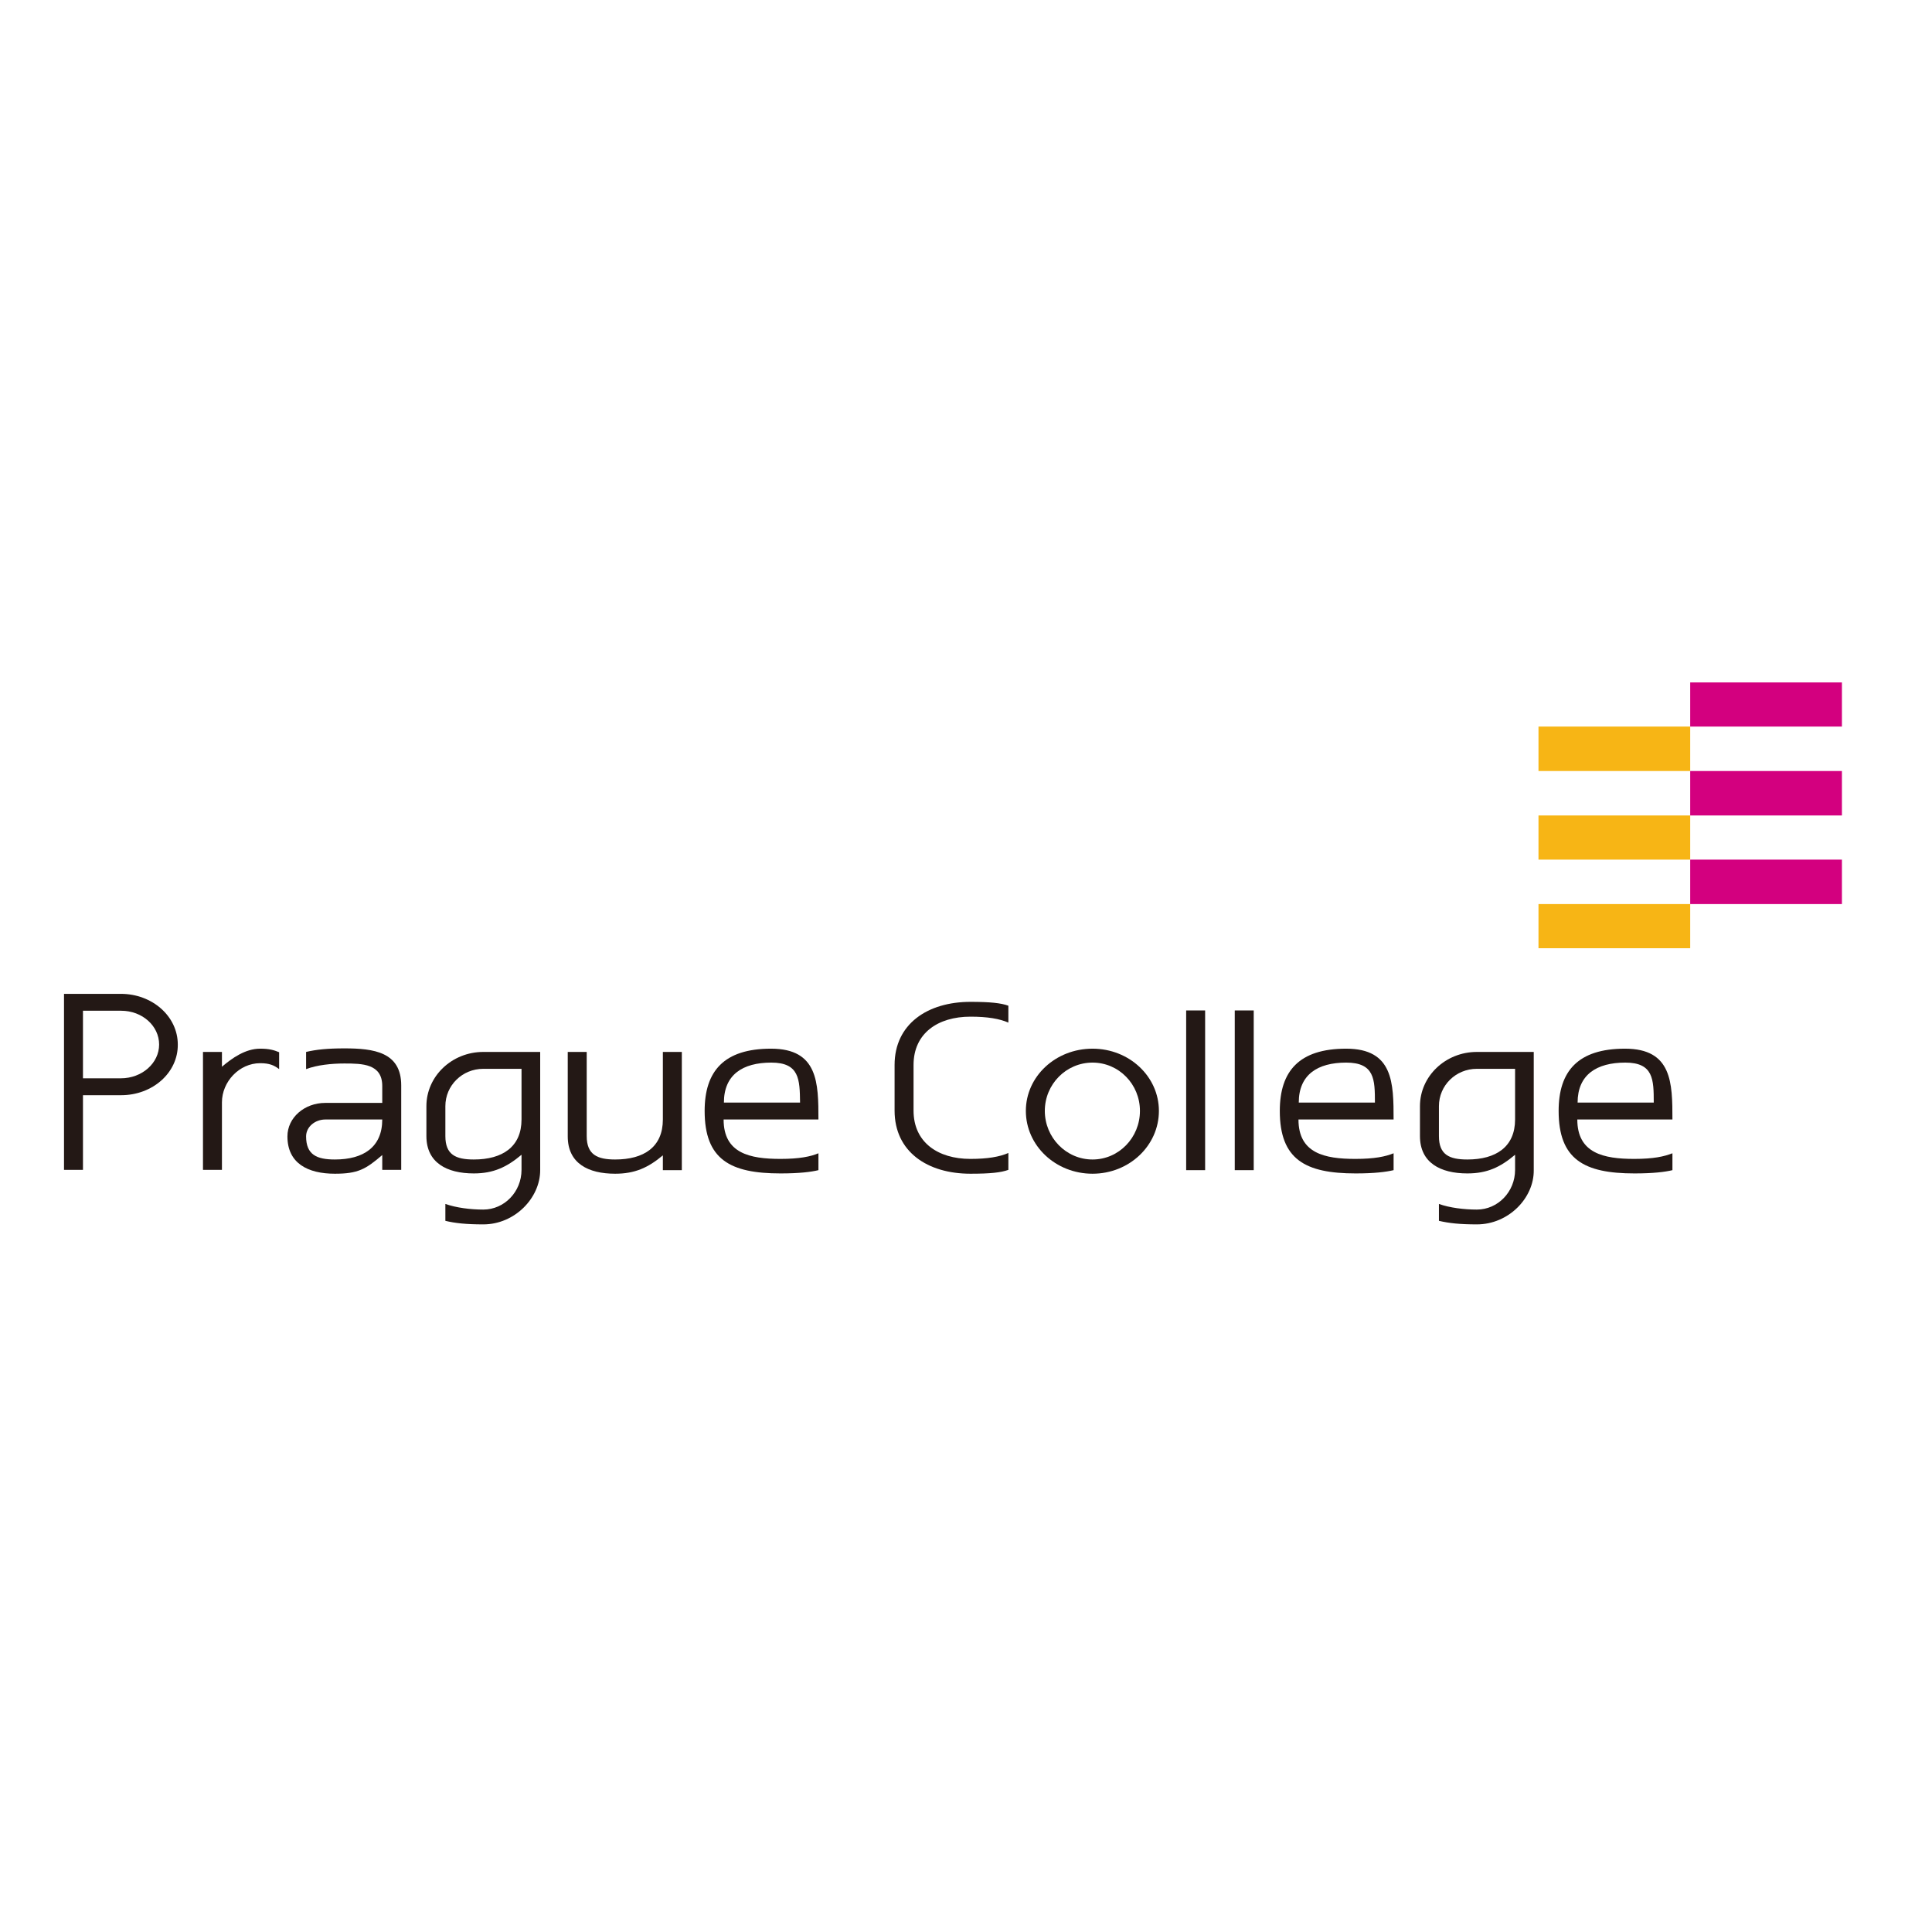 <?xml version="1.0" encoding="utf-8"?>
<!-- Generator: Adobe Illustrator 19.0.0, SVG Export Plug-In . SVG Version: 6.00 Build 0)  -->
<svg version="1.1" id="layer" xmlns="http://www.w3.org/2000/svg" xmlns:xlink="http://www.w3.org/1999/xlink" x="0px" y="0px"
	 viewBox="-153 -46 652 652" style="enable-background:new -153 -46 652 652;" xml:space="preserve">
<style type="text/css">
	.st0{fill:#F7B515;}
	.st1{fill:#D3007F;}
	.st2{fill:#231815;}
</style>
<rect x="366.2" y="259.1" class="st0" width="51.2" height="14.9"/>
<rect x="366.2" y="229.2" class="st0" width="51.2" height="14.9"/>
<rect x="366.2" y="199.2" class="st0" width="51.2" height="15"/>
<rect x="417.4" y="244.1" class="st1" width="51.2" height="15"/>
<rect x="417.4" y="214.2" class="st1" width="51.2" height="15"/>
<rect x="417.4" y="184.3" class="st1" width="51.2" height="14.9"/>
<path class="st2" d="M-112.1,323.6H-125v25.2h-6.4v-59.4h19.2c10.6,0,19.2,7.6,19.2,17.1C-92.9,316-101.5,323.6-112.1,323.6
	 M-112.1,295.1H-125v22.8h12.8c7.1,0,12.9-5.1,12.9-11.4C-99.3,300.2-105,295.1-112.1,295.1"/>
<path class="st2" d="M-65.2,312.8c-7.1,0-12.9,6.3-12.9,13.2v22.8h-6.4V309h6.4v5c3.4-2.9,7.9-6.1,12.9-6.1c3.1,0,4.7,0.5,6.4,1.2
	v5.7C-60.5,313.5-62.1,312.8-65.2,312.8"/>
<path class="st2" d="M-24,348.9v-5.1c-5.6,4.8-8.2,6.3-16,6.3c-9.1,0-16-3.5-16-12.6c0-6.3,5.7-11.3,12.8-11.3H-24v-5.7
	c0-7.5-6.7-7.6-12.8-7.6c-4.3,0-9.2,0.5-12.9,1.9V309c3.4-0.8,7.2-1.2,12.9-1.2c9.9,0,19.2,1.2,19.2,12.5v28.5H-24 M-43.2,331.8
	c-3.5,0-6.5,2.5-6.5,5.7c0,6.2,3.6,7.8,9.7,7.8c9.7,0,16-4.2,16-13.5H-43.2z"/>
<path class="st2" d="M10.1,367.2c-5.7,0-9.5-0.4-12.8-1.2v-5.7c3.7,1.3,8.5,1.9,12.8,1.9c7.1,0,12.9-6,12.9-13.4v-5.1
	c-5,4.2-9.5,6.3-16.1,6.3c-9.1,0-16-3.6-16-12.6v-10.1c0-10.1,8.6-18.3,19.2-18.3h19.2v39.9C29.3,358.3,20.7,367.2,10.1,367.2
	 M23,314.7H10.1c-7.1,0-12.8,5.6-12.8,12.6v10.1c0,6.3,3.5,7.9,9.6,7.9c9.7,0,16.1-4.3,16.1-13.5V314.7z"/>
<path class="st2" d="M70.7,348.9v-5c-5,4.2-9.5,6.2-16.1,6.2c-9.1,0-16-3.5-16-12.6V309H45v28.4c0,6.3,3.6,7.9,9.6,7.9
	c9.7,0,16.1-4.2,16.1-13.5V309h6.4v39.9H70.7"/>
<path class="st2" d="M110.4,350c-17,0-25.6-4.7-25.6-21.1c0-13.4,6.5-21,22.4-21c15.9,0,16,11.6,16,23.9H91.2
	c0,11.4,8.8,13.3,19.2,13.3c6.4,0,10.2-0.8,12.8-1.9v5.7C120.7,349.5,116.8,350,110.4,350 M107.3,312.6c-9.7,0-16,4.1-16,13.5h25.7
	C116.9,318.3,116.8,312.6,107.3,312.6"/>
<path class="st2" d="M174.5,350.1c-14.5,0-25.6-7.4-25.6-21.3v-15.4c0-13.8,11.1-21.3,25.6-21.3c6.7,0,10.3,0.4,12.8,1.3v5.7
	c-3-1.3-7-2-12.8-2c-11,0-19.2,5.6-19.2,16.3v15.4c0,10.7,8.2,16.3,19.2,16.3c5.8,0,9.8-0.7,12.8-2v5.7
	C184.8,349.7,181.3,350.1,174.5,350.1"/>
<path class="st2" d="M215.7,350.1c-12.5,0-22.5-9.5-22.5-21.2c0-11.6,10-21,22.5-21c12.4,0,22.4,9.4,22.4,21
	C238.1,340.6,228.1,350.1,215.7,350.1 M215.7,312.6c-8.9,0-16.1,7.3-16.1,16.3c0,9,7.2,16.4,16.1,16.4c8.9,0,16-7.4,16-16.4
	C231.7,319.9,224.6,312.6,215.7,312.6"/>
<rect x="247.3" y="295" class="st2" width="6.4" height="53.9"/>
<rect x="263.7" y="295" class="st2" width="6.4" height="53.9"/>
<path class="st2" d="M304.5,350c-17,0-25.6-4.7-25.6-21.1c0-13.4,6.5-21,22.4-21c15.9,0,16,11.6,16,23.9h-32.1
	c0,11.4,8.8,13.3,19.2,13.3c6.5,0,10.2-0.8,12.9-1.9v5.7C314.7,349.5,310.9,350,304.5,350 M301.3,312.6c-9.7,0-16,4.1-16,13.5H311
	C311,318.3,310.9,312.6,301.3,312.6"/>
<path class="st2" d="M345.4,367.2c-5.7,0-9.4-0.4-12.8-1.2v-5.7c3.6,1.3,8.5,1.9,12.8,1.9c7.1,0,12.9-6,12.9-13.4v-5.1
	c-5,4.2-9.4,6.3-16.1,6.3c-9.1,0-16-3.6-16-12.6v-10.1c0-10.1,8.6-18.3,19.2-18.3h19.2v39.9C364.7,358.3,356.1,367.2,345.4,367.2
	 M358.3,314.7h-12.9c-7.1,0-12.8,5.6-12.8,12.6v10.1c0,6.3,3.5,7.9,9.6,7.9c9.7,0,16.1-4.3,16.1-13.5V314.7z"/>
<path class="st2" d="M398.6,350c-17,0-25.6-4.7-25.6-21.1c0-13.4,6.5-21,22.4-21c15.9,0,16,11.6,16,23.9h-32.1
	c0,11.4,8.9,13.3,19.2,13.3c6.5,0,10.1-0.8,12.9-1.9v5.7C408.9,349.5,405,350,398.6,350 M395.5,312.6c-9.7,0-16.1,4.1-16.1,13.5
	h25.7C405.1,318.3,405,312.6,395.5,312.6"/>
</svg>
